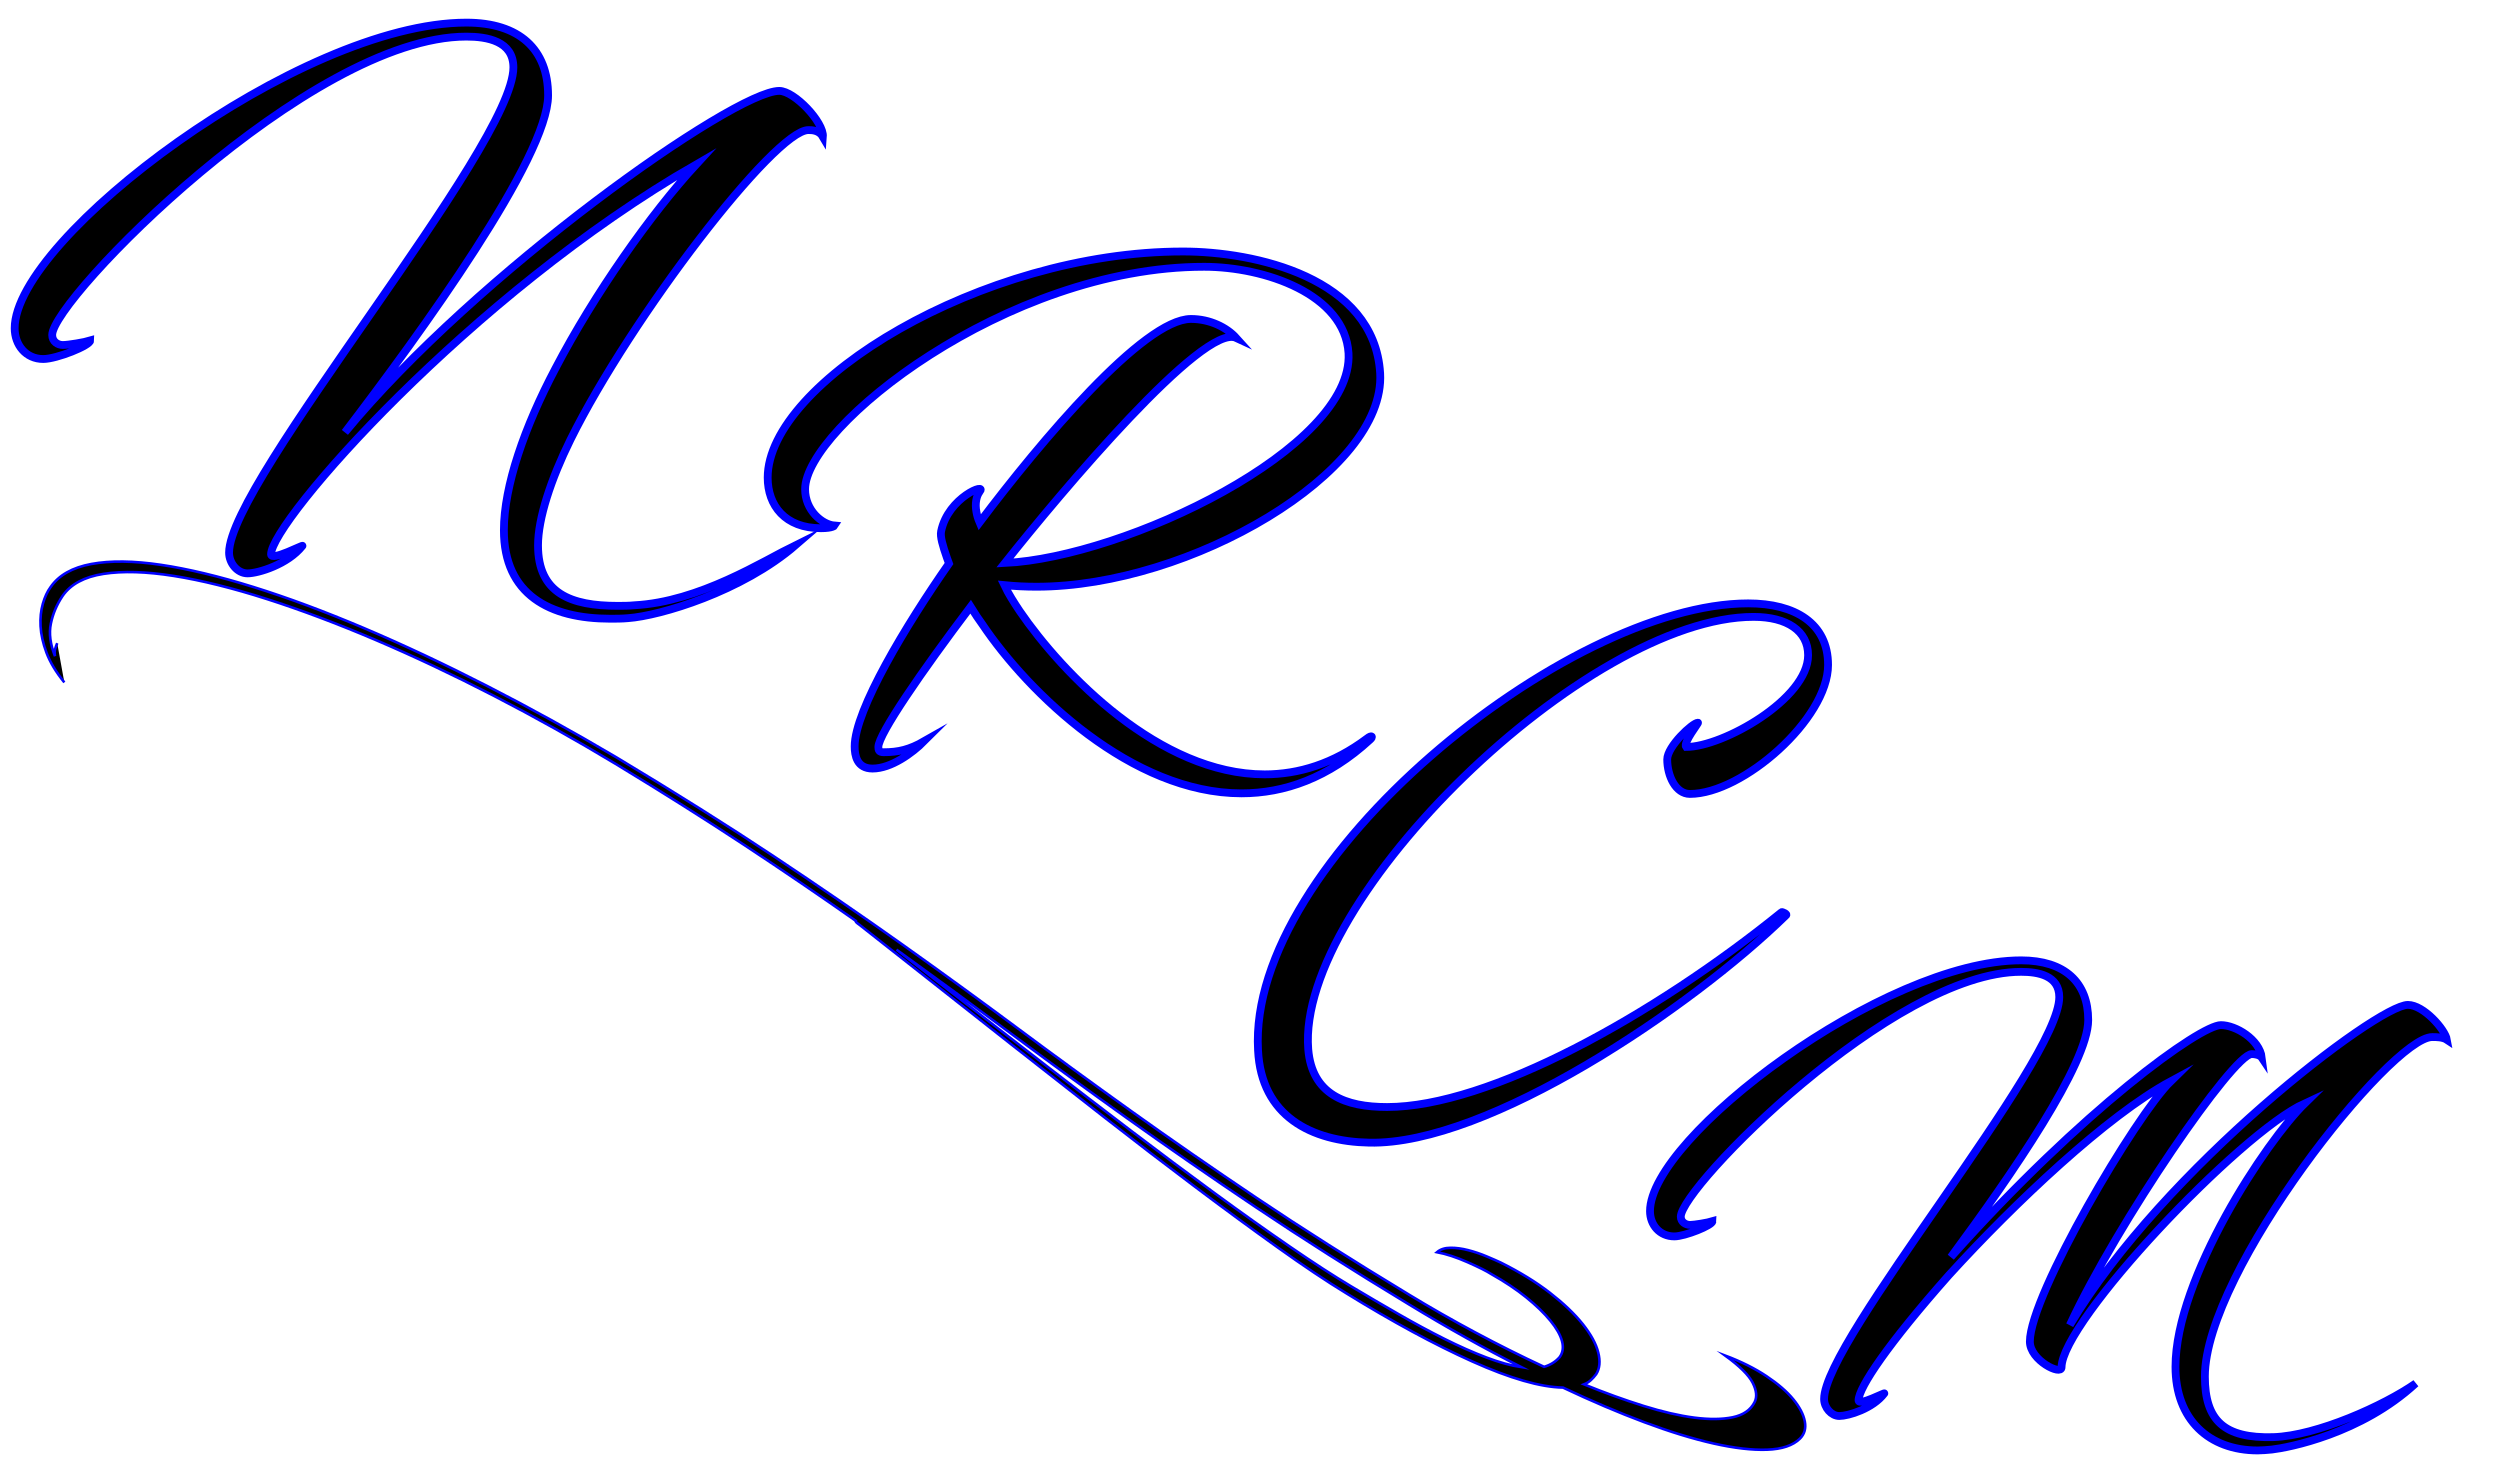 <?xml version="1.0" encoding="utf-8"?>
<!-- Generator: Adobe Illustrator 16.0.0, SVG Export Plug-In . SVG Version: 6.00 Build 0)  -->
<!DOCTYPE svg PUBLIC "-//W3C//DTD SVG 1.1//EN" "http://www.w3.org/Graphics/SVG/1.1/DTD/svg11.dtd">
<svg version="1.1" id="Capa_1" xmlns="http://www.w3.org/2000/svg" xmlns:xlink="http://www.w3.org/1999/xlink" x="0px" y="0px"
	 width="960px" height="560px" viewBox="0 0 960 560" enable-background="new 0 0 960 560" xml:space="preserve">
<path stroke="#0000FF" stroke-width="3" stroke-miterlimit="10" d="M485.652,297.354c12.954,0,26.312-4.048,39.266-13.764
	c2.025-1.617,2.429-0.605,1.216,0.406c-15.991,14.774-32.991,20.645-49.388,20.645c-42.098,0-81.768-38.456-99.579-64.97
	c-1.214-1.621-2.834-4.049-4.453-6.681c-18.823,24.896-35.419,48.982-35.419,53.84c0,1.212,0.203,2.023,2.023,2.023
	c5.667,0,9.918-1.013,15.585-4.25c-4.655,4.654-12.751,10.521-19.835,10.521c-6.071,0-6.881-5.059-6.881-8.498
	c0-13.964,19.835-46.753,36.229-70.231l-0.809-2.227c-1.62-4.656-2.632-8.096-2.227-10.119
	c2.631-13.157,18.014-19.027,14.775-15.181c-1.214,1.619-1.822,4.452-1.214,7.69c0.203,1.215,0.607,2.631,1.214,4.047
	c23.478-31.167,62.947-78.125,81.162-78.125c7.286,0,13.763,3.239,17.406,7.287c-12.549-5.87-67.196,59.101-88.853,86.422
	c46.146-2.227,133.986-44.121,131.963-80.553c-1.417-22.669-32.182-33.194-55.458-33.194c-76.101,0-153.214,61.732-153.214,85.412
	c0,8.097,6.477,13.561,11.333,13.966c0,0-0.607,1.013-5.262,1.013c-13.763,0-20.442-8.704-20.442-19.432
	c0-36.432,81.971-86.828,159.49-86.828c27.323,0,73.469,9.917,75.697,46.754c2.226,38.05-73.066,81.97-131.964,81.97
	c-4.251,0-8.299-0.203-12.347-0.606c1.621,3.441,3.847,6.881,5.871,9.917C408.135,258.897,445.375,297.354,485.652,297.354z"/>
<path stroke="#0000FF" stroke-width="3" stroke-miterlimit="10" d="M648.919,304.872c-5.394,0-8.707-6.842-8.707-13.269
	c0-4.974,9.743-14.094,11.815-14.094c0.414,0-5.803,7.669-4.56,9.328c14.094,0,46.844-18.448,46.844-35.239
	c0-9.327-8.084-14.717-20.935-14.717c-63.844,0-175.569,108.204-171.01,166.036c1.451,17.409,14.303,22.178,30.266,22.178
	c38.968,0,102.398-35.029,151.522-74.83c0.208-0.206,2.49,0.831,1.659,1.245c-36.485,35.652-114.628,88.303-160.024,87.266
	c-22.18-0.415-41.457-10.156-42.697-35.445c-4.146-72.549,118.355-171.631,188.212-171.631c18.033,0,30.677,7.669,30.677,23.63
	C701.981,276.059,669.231,304.872,648.919,304.872z"/>
<path stroke="#0000FF" stroke-width="3" stroke-miterlimit="10" d="M267.427,63.06c-87.05,50.079-163.345,137.347-163.345,149.808
	c0,2.8,12.898-4.079,12.032-3.221c-5.583,7.087-16.976,10.526-21.063,10.526c-3.868,0-7.088-3.868-7.088-7.953
	c0-27.513,109.179-155.819,109.179-186.34c0-10.107-10.098-11.822-18.052-11.822c-60.396,0-159.048,101.015-159.048,114.561
	c0,2.573,2.144,3.866,4.086,3.866c2.144,0,8.383-1.074,10.527-1.722c0,1.933-12.898,7.098-18.052,7.098
	c-6.668,0-10.965-5.376-10.965-11.824C5.64,91.429,115.047,8.686,179.091,8.686c20.423,0,31.378,10.316,31.378,27.939
	c0,23.854-48.783,91.128-78.018,129.393C182.748,104.975,281.83,34.902,299.243,34.902c5.801,0,17.195,12.04,16.757,17.632
	c-1.497-2.582-4.297-2.582-5.583-2.582c-12.898,0-68.139,71.999-91.345,118.858c-7.526,15.261-12.47,30.302-12.47,40.619
	c0,18.49,12.679,23.215,30.521,23.215c2.153,0,4.297,0,6.45-0.22c24.93-1.286,49.431-16.976,62.11-23.206
	c-20.844,18.053-52.442,27.292-64.473,28.151c-2.364,0.218-4.734,0.218-6.878,0.218c-23.215,0-40.838-9.24-40.838-33.959
	c0-16.977,7.954-39.762,19.775-62.119C228.312,112.711,250.022,81.979,267.427,63.06z"/>
<path stroke="#0000FF" stroke-width="3" stroke-miterlimit="10" d="M748.427,489.593c-23.282,26.284-34.743,43.216-34.743,48.158
	c0,2.288,10.579-3.355,9.876-2.652c-4.41,5.825-13.758,8.646-17.284,8.646c-3.001,0-5.824-3.173-5.824-6.526
	c0-22.577,90.306-129.284,90.306-154.331c0-8.294-8.106-9.702-14.634-9.702c-49.39,0-130.7,82.896-130.7,94.013
	c0,2.111,1.94,3.173,3.526,3.173c1.767,0,6.88-0.882,8.647-1.413c0,1.586-10.585,5.823-14.643,5.823
	c-5.646,0-9.351-4.41-9.351-9.701c0-28.4,89.776-96.304,142.52-96.304c16.754,0,25.75,8.466,25.75,22.929
	c0,16.753-29.283,59.264-52.735,91.01c50.797-56.966,95.771-89.07,103.706-89.07c5.645,0,14.821,5.471,15.697,12.523
	c-0.704-1.056-2.642-1.407-3.878-1.407c-7.051,0-51.502,64.549-69.848,104.058c35.983-60.319,118.004-122.937,129.814-122.937
	c5.997,0,14.29,9.348,14.994,13.407c-1.586-1.057-4.056-1.057-5.644-1.057c-15.869,0-87.305,89.954-87.305,130.341
	c0,16.932,7.401,23.812,26.282,23.288c16.753-0.53,42.502-12.173,54.674-20.638c-20.989,19.401-49.03,24.695-55.205,25.4
	c-1.94,0.17-3.706,0.349-5.473,0.349c-18.692,0-31.567-11.819-31.567-32.097c0-34.046,34.74-86.608,49.736-101.245
	c-25.4,11.641-93.482,83.953-93.482,101.417c0,3.352-12.17-2.644-12.17-9.874c0-17.816,40.742-86.961,54.149-100.008
	C809.105,428.391,773.652,461.904,748.427,489.593z"/>
<path stroke="#0000FF" stroke-miterlimit="10" d="M73.138,271.72 M24.705,262.041c-3.221-3.981-5.506-7.79-6.859-11.418
	c-1.346-3.625-2.103-7.008-2.265-10.154c-0.165-3.143,0.13-6.012,0.871-8.618c0.744-2.603,1.74-4.743,2.983-6.419
	c3.154-4.57,8.377-7.521,15.667-8.865c7.292-1.336,16.186-1.228,26.672,0.325c10.494,1.557,22.352,4.398,35.565,8.521
	c13.223,4.127,27.377,9.395,42.47,15.796C154.9,247.615,170.62,255,186.99,263.379c16.36,8.371,32.967,17.543,49.818,27.505
	c22.518,13.526,42.654,26.188,60.402,37.987c17.74,11.796,34.232,23.114,49.48,33.959c15.243,10.842,29.873,21.476,43.89,31.896
	c14.01,10.423,28.545,21.019,43.603,31.796c15.054,10.774,31.186,21.945,48.392,33.51c17.202,11.563,36.712,23.942,58.533,37.142
	c8.187,4.977,16.663,9.807,25.425,14.495c8.76,4.691,17.556,9.087,26.393,13.197c2.425-0.706,4.408-1.942,5.957-3.703
	c1.245-1.679,1.558-3.709,0.95-6.086c-0.61-2.383-2.102-5.019-4.467-7.909c-2.375-2.895-5.447-5.869-9.232-8.935
	c-3.787-3.068-8.285-6.063-13.48-8.985c-1.768-1.143-4.794-2.658-9.099-4.554c-4.295-1.892-8.217-3.178-11.755-3.855
	c1.295-1.107,3.024-1.667,5.177-1.682c2.147-0.019,4.418,0.283,6.812,0.905c2.392,0.621,4.717,1.403,6.985,2.354
	c2.263,0.946,4.104,1.755,5.514,2.416c7.286,3.631,13.569,7.49,18.857,11.584c5.277,4.092,9.488,8.105,12.631,12.04
	c3.14,3.938,5.125,7.583,5.96,10.947c0.829,3.362,0.564,6.117-0.789,8.268c-0.644,0.87-1.342,1.64-2.079,2.319
	c-0.743,0.677-1.614,1.211-2.614,1.601c8.032,3.268,15.667,6.031,22.905,8.289c7.236,2.256,13.729,3.756,19.478,4.498
	c5.746,0.739,10.654,0.69,14.729-0.15c4.066-0.846,6.868-2.775,8.406-5.803c1.003-1.999,0.763-4.473-0.73-7.424
	c-1.496-2.952-5.023-6.444-10.585-10.481c6.131,2.313,11.416,4.952,15.869,7.922c4.448,2.969,7.891,5.941,10.321,8.914
	c2.426,2.972,3.897,5.797,4.405,8.473c0.507,2.679-0.119,4.882-1.876,6.61c-2.661,2.625-6.861,4.037-12.595,4.245
	c-5.738,0.205-12.58-0.586-20.525-2.37s-16.849-4.52-26.709-8.208c-9.861-3.685-20.243-8.111-31.146-13.272
	c-8.676-0.158-20.279-3.499-34.81-10.017c-14.533-6.522-30.684-15.261-48.45-26.223c-7.535-4.584-16.273-10.426-26.212-17.521
	c-9.949-7.097-20.566-14.891-31.854-23.371c-11.294-8.486-22.922-17.394-34.888-26.729c-11.969-9.336-23.615-18.457-34.947-27.368
	c-11.332-8.914-22.093-17.395-32.278-25.442c-10.19-8.049-19.115-15.077-26.777-21.084c-1.11-0.75-1.568-1.246-1.383-1.496
	c-13.432-9.447-27.649-19.117-42.643-29.007c-15.003-9.891-31.518-20.302-49.545-31.239c-15.439-9.301-30.978-17.988-46.609-26.063
	c-15.637-8.074-30.813-15.246-45.525-21.519c-14.716-6.27-28.651-11.514-41.8-15.731c-13.15-4.218-25.043-7.168-35.676-8.855
	c-10.632-1.685-19.643-1.952-27.03-0.806c-7.388,1.148-12.633,3.978-15.743,8.482c-2.231,3.329-3.729,6.871-4.495,10.624
	c-0.769,3.754-0.235,7.925,1.588,12.506c-0.196-1.011-0.189-1.904,0.026-2.674c0.213-0.765,0.49-1.54,0.835-2.323 M482.377,463.662
	c-17.533-11.769-33.986-23.142-49.362-34.121c-15.381-10.984-30.231-21.804-44.538-32.463c-14.313-10.662-29.053-21.462-44.22-32.41
	c7.987,6.21,16.885,13.118,26.689,20.725c9.803,7.604,20.066,15.553,30.792,23.84c10.72,8.29,21.589,16.621,32.604,24.996
	c11.018,8.374,21.683,16.34,32.002,23.893c10.318,7.55,20.005,14.434,29.063,20.648c9.051,6.211,16.877,11.286,23.466,15.218
	c6.091,3.635,12.179,7.198,18.264,10.695c6.079,3.494,11.94,6.648,17.571,9.468c5.631,2.818,10.953,5.18,15.957,7.083
	c5.007,1.902,9.533,3.16,13.596,3.778c-14.009-7.065-28.381-15.082-43.114-24.053C519.498,487.862,499.902,475.428,482.377,463.662z
	"/>
</svg>
